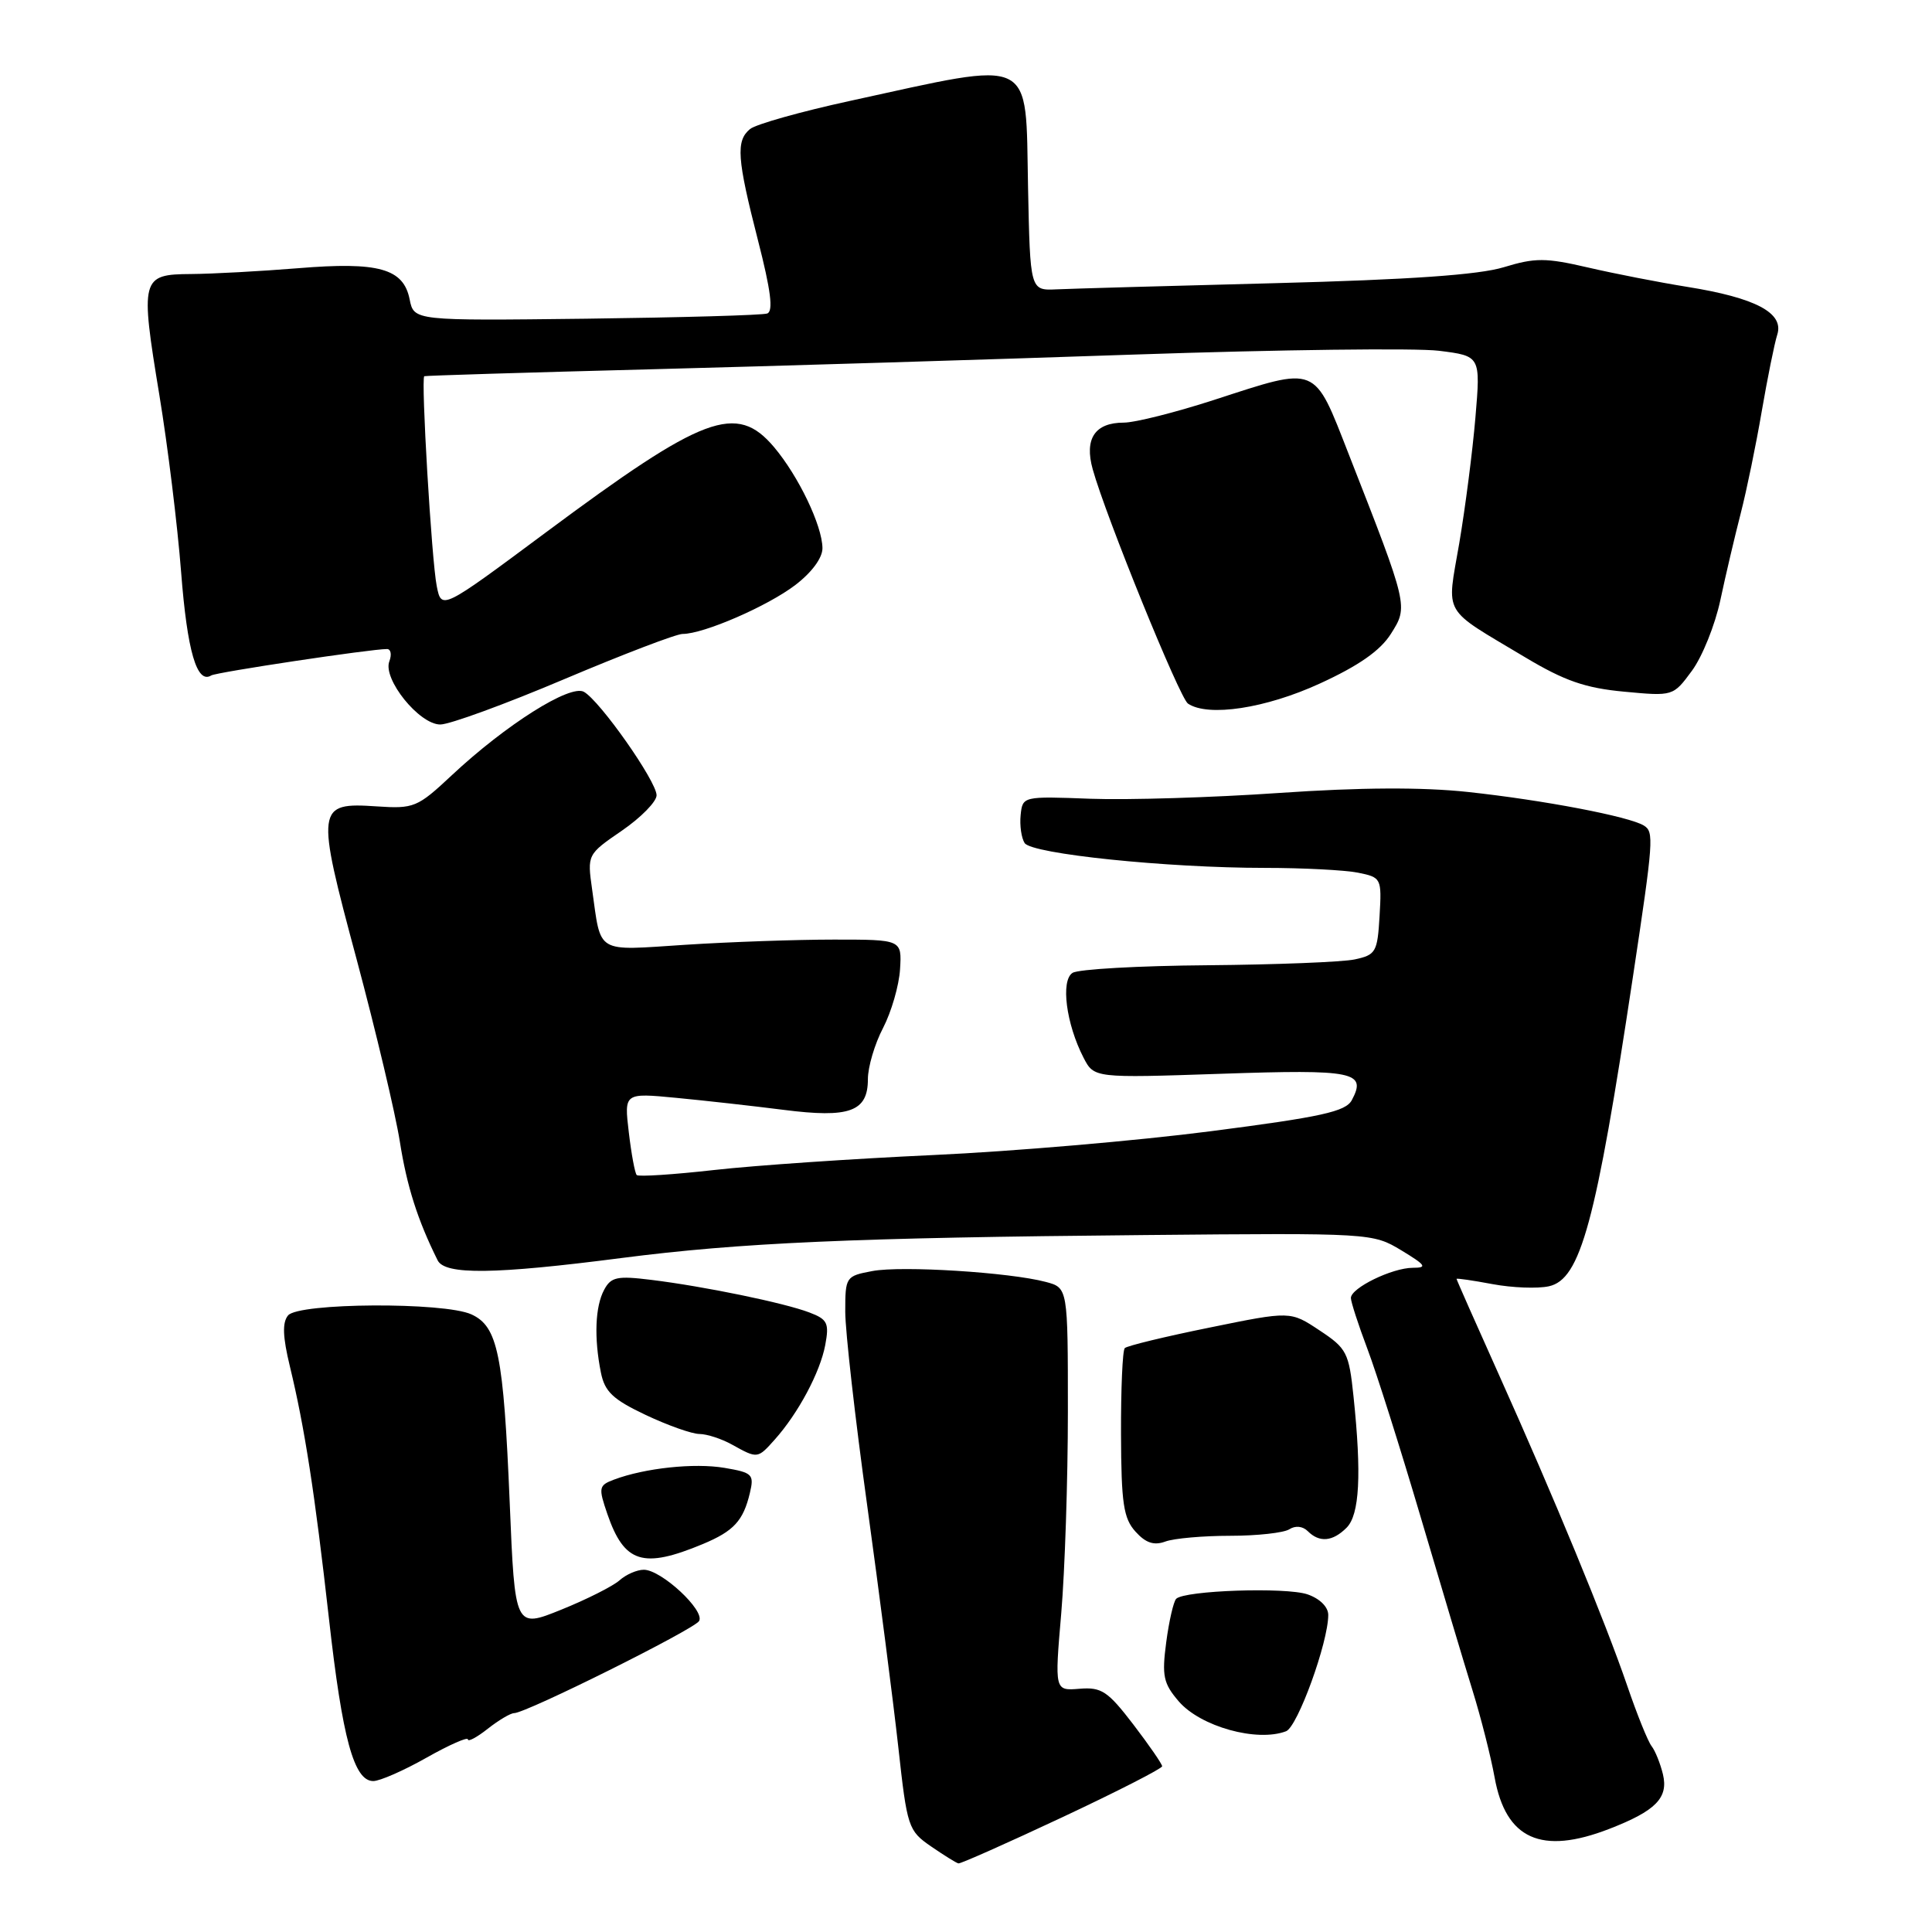 <?xml version="1.0" encoding="UTF-8" standalone="no"?>
<!DOCTYPE svg PUBLIC "-//W3C//DTD SVG 1.1//EN" "http://www.w3.org/Graphics/SVG/1.1/DTD/svg11.dtd" >
<svg xmlns="http://www.w3.org/2000/svg" xmlns:xlink="http://www.w3.org/1999/xlink" version="1.1" viewBox="0 0 256 256">
 <g >
 <path fill="currentColor"
d=" M 140.75 240.80 C 148.04 237.38 154.00 234.33 153.99 234.04 C 153.99 233.74 152.27 231.25 150.17 228.50 C 146.79 224.09 145.96 223.53 143.04 223.77 C 139.74 224.04 139.74 224.04 140.62 213.77 C 141.10 208.12 141.50 196.11 141.50 187.07 C 141.50 170.64 141.50 170.64 138.57 169.86 C 133.80 168.59 119.49 167.69 115.60 168.42 C 112.07 169.08 112.00 169.19 112.00 173.80 C 112.00 176.38 113.31 187.95 114.91 199.50 C 116.50 211.05 118.36 225.45 119.03 231.50 C 120.20 242.13 120.34 242.57 123.37 244.66 C 125.09 245.84 126.72 246.86 127.00 246.91 C 127.28 246.97 133.46 244.22 140.75 240.80 Z  M 213.23 242.34 C 219.40 239.95 221.09 238.23 220.35 235.11 C 220.00 233.67 219.33 232.00 218.85 231.38 C 218.36 230.76 216.91 227.16 215.62 223.38 C 212.70 214.86 205.92 198.42 198.58 182.08 C 195.51 175.25 193.00 169.57 193.00 169.46 C 193.00 169.35 195.14 169.66 197.75 170.15 C 200.36 170.64 203.73 170.77 205.23 170.44 C 209.43 169.53 211.46 162.05 216.36 129.50 C 219.11 111.27 219.18 110.23 217.82 109.39 C 215.87 108.19 204.53 106.02 194.50 104.94 C 188.43 104.29 180.29 104.33 169.50 105.07 C 160.70 105.68 149.45 106.02 144.50 105.84 C 135.53 105.50 135.50 105.51 135.24 108.00 C 135.10 109.38 135.34 111.04 135.77 111.71 C 136.72 113.15 154.59 115.00 167.63 115.00 C 172.64 115.00 178.18 115.29 179.92 115.63 C 183.04 116.26 183.09 116.36 182.80 121.38 C 182.52 126.16 182.31 126.53 179.50 127.13 C 177.85 127.48 169.07 127.82 160.00 127.90 C 150.93 127.97 142.88 128.42 142.12 128.91 C 140.52 129.92 141.27 135.68 143.57 140.14 C 144.97 142.85 144.97 142.85 161.84 142.28 C 179.44 141.68 181.13 142.02 179.12 145.78 C 178.31 147.29 175.10 148.00 160.46 149.89 C 150.73 151.15 134.16 152.57 123.64 153.05 C 113.11 153.53 100.07 154.42 94.65 155.03 C 89.23 155.64 84.61 155.94 84.37 155.70 C 84.13 155.46 83.66 152.92 83.32 150.04 C 82.70 144.81 82.70 144.81 89.60 145.47 C 93.39 145.83 99.79 146.55 103.82 147.06 C 112.57 148.18 115.00 147.30 115.00 143.00 C 115.00 141.38 115.90 138.33 117.01 136.21 C 118.11 134.09 119.13 130.58 119.26 128.43 C 119.50 124.50 119.50 124.50 110.50 124.50 C 105.55 124.50 96.68 124.81 90.80 125.19 C 78.79 125.97 79.68 126.49 78.46 117.86 C 77.81 113.24 77.81 113.22 82.40 110.07 C 84.93 108.33 87.00 106.22 87.00 105.38 C 87.00 103.53 79.50 92.86 77.37 91.67 C 75.54 90.65 67.02 96.03 59.86 102.73 C 55.31 106.99 54.85 107.18 49.92 106.85 C 41.90 106.31 41.82 106.89 47.27 127.17 C 49.82 136.70 52.39 147.54 52.98 151.26 C 53.91 157.18 55.33 161.66 57.99 167.00 C 58.96 168.95 65.51 168.87 82.30 166.70 C 98.12 164.66 112.97 164.00 151.69 163.65 C 181.68 163.37 181.89 163.39 185.69 165.68 C 188.94 167.65 189.17 167.99 187.20 167.99 C 184.46 168.00 179.00 170.66 179.00 171.99 C 179.00 172.50 179.98 175.53 181.18 178.71 C 182.39 181.90 185.56 191.93 188.24 201.00 C 190.92 210.07 194.01 220.43 195.12 224.00 C 196.23 227.57 197.54 232.75 198.04 235.50 C 199.52 243.71 204.23 245.83 213.23 242.34 Z  M 56.52 232.90 C 59.53 231.20 62.00 230.11 62.00 230.48 C 62.00 230.84 63.19 230.21 64.63 229.07 C 66.08 227.93 67.65 227.00 68.12 227.00 C 69.70 227.00 91.92 215.93 92.63 214.80 C 93.47 213.43 87.63 208.00 85.31 208.00 C 84.40 208.00 82.95 208.63 82.08 209.41 C 81.21 210.18 77.74 211.93 74.37 213.29 C 68.23 215.77 68.23 215.77 67.54 199.13 C 66.72 179.46 65.97 175.76 62.46 174.16 C 58.83 172.51 39.56 172.62 38.17 174.30 C 37.39 175.24 37.46 177.13 38.41 181.05 C 40.37 189.15 41.71 197.80 43.59 214.50 C 45.37 230.37 46.90 236.00 49.46 236.00 C 50.33 236.00 53.50 234.61 56.52 232.90 Z  M 170.41 229.40 C 171.94 228.81 176.00 217.62 176.00 213.99 C 176.00 212.93 174.88 211.82 173.25 211.26 C 170.37 210.28 156.97 210.74 155.85 211.85 C 155.50 212.21 154.90 214.80 154.53 217.61 C 153.94 222.07 154.15 223.06 156.19 225.44 C 159.08 228.79 166.56 230.87 170.41 229.40 Z  M 93.14 204.59 C 97.23 202.88 98.48 201.52 99.36 197.84 C 99.95 195.36 99.71 195.13 96.00 194.50 C 92.00 193.82 85.41 194.53 81.35 196.06 C 79.33 196.82 79.28 197.12 80.48 200.62 C 82.72 207.12 85.20 207.90 93.14 204.59 Z  M 163.00 203.50 C 166.57 203.50 170.10 203.11 170.84 202.64 C 171.64 202.12 172.62 202.22 173.29 202.89 C 174.83 204.43 176.58 204.28 178.43 202.43 C 180.15 200.71 180.43 195.38 179.35 185.06 C 178.74 179.22 178.46 178.67 174.84 176.28 C 170.99 173.72 170.99 173.72 160.28 175.91 C 154.40 177.10 149.34 178.33 149.04 178.63 C 148.74 178.92 148.52 184.05 148.54 190.02 C 148.57 199.21 148.87 201.19 150.46 202.95 C 151.81 204.45 152.91 204.82 154.42 204.26 C 155.56 203.84 159.43 203.50 163.00 203.50 Z  M 102.66 190.75 C 105.77 187.27 108.67 181.84 109.35 178.22 C 109.89 175.32 109.65 174.82 107.25 173.91 C 103.93 172.64 93.30 170.45 86.30 169.59 C 81.78 169.03 80.96 169.20 80.05 170.91 C 78.86 173.12 78.70 177.26 79.62 181.86 C 80.13 184.41 81.21 185.43 85.56 187.49 C 88.48 188.87 91.69 190.01 92.69 190.01 C 93.68 190.02 95.62 190.65 97.00 191.42 C 100.39 193.30 100.38 193.30 102.66 190.75 Z  M 74.75 90.00 C 82.55 86.70 89.61 84.00 90.45 84.00 C 93.24 84.00 101.71 80.32 105.38 77.52 C 107.57 75.85 108.99 73.92 108.98 72.63 C 108.95 69.64 105.81 63.10 102.57 59.25 C 97.59 53.36 93.28 54.97 72.30 70.57 C 58.50 80.83 58.50 80.83 57.87 77.66 C 57.19 74.27 55.76 50.10 56.22 49.85 C 56.37 49.77 69.78 49.36 86.00 48.94 C 102.22 48.52 131.17 47.64 150.32 46.98 C 169.47 46.33 187.62 46.10 190.67 46.48 C 196.19 47.17 196.19 47.17 195.50 55.33 C 195.12 59.83 194.15 67.32 193.36 71.98 C 191.69 81.73 190.94 80.42 202.10 87.10 C 207.31 90.22 210.06 91.17 215.20 91.65 C 221.70 92.26 221.70 92.26 224.19 88.88 C 225.56 87.02 227.26 82.80 227.96 79.50 C 228.66 76.20 229.88 71.03 230.66 68.00 C 231.44 64.97 232.69 58.90 233.44 54.50 C 234.20 50.10 235.12 45.52 235.50 44.33 C 236.41 41.46 232.62 39.46 223.56 38.01 C 219.88 37.42 213.97 36.27 210.44 35.45 C 204.79 34.14 203.42 34.14 199.25 35.41 C 195.94 36.42 186.75 37.06 169.00 37.52 C 154.97 37.88 141.93 38.25 140.00 38.34 C 136.50 38.50 136.50 38.50 136.22 24.76 C 135.87 7.24 137.39 7.97 112.63 13.37 C 106.10 14.79 100.14 16.47 99.38 17.10 C 97.49 18.67 97.66 21.01 100.43 31.82 C 102.14 38.47 102.49 41.25 101.66 41.54 C 101.02 41.77 90.23 42.07 77.67 42.23 C 54.85 42.50 54.85 42.50 54.28 39.67 C 53.47 35.58 50.18 34.66 39.50 35.54 C 34.55 35.94 28.17 36.29 25.32 36.31 C 18.69 36.35 18.56 36.84 21.12 52.37 C 22.22 59.04 23.52 69.60 24.00 75.82 C 24.81 86.30 26.09 90.68 27.99 89.50 C 28.69 89.07 49.11 86.00 51.28 86.00 C 51.79 86.00 51.93 86.73 51.59 87.63 C 50.69 89.97 55.55 96.00 58.34 96.00 C 59.58 96.00 66.96 93.30 74.75 90.00 Z  M 174.89 90.57 C 180.04 88.21 182.90 86.21 184.30 83.99 C 186.61 80.34 186.63 80.39 178.74 60.25 C 174.03 48.23 174.71 48.50 160.84 53.00 C 155.75 54.65 150.38 56.00 148.91 56.00 C 145.08 56.00 143.66 58.13 144.79 62.18 C 146.51 68.38 156.31 92.50 157.41 93.23 C 160.08 95.03 167.71 93.87 174.89 90.57 Z "/>
</g>
</svg>